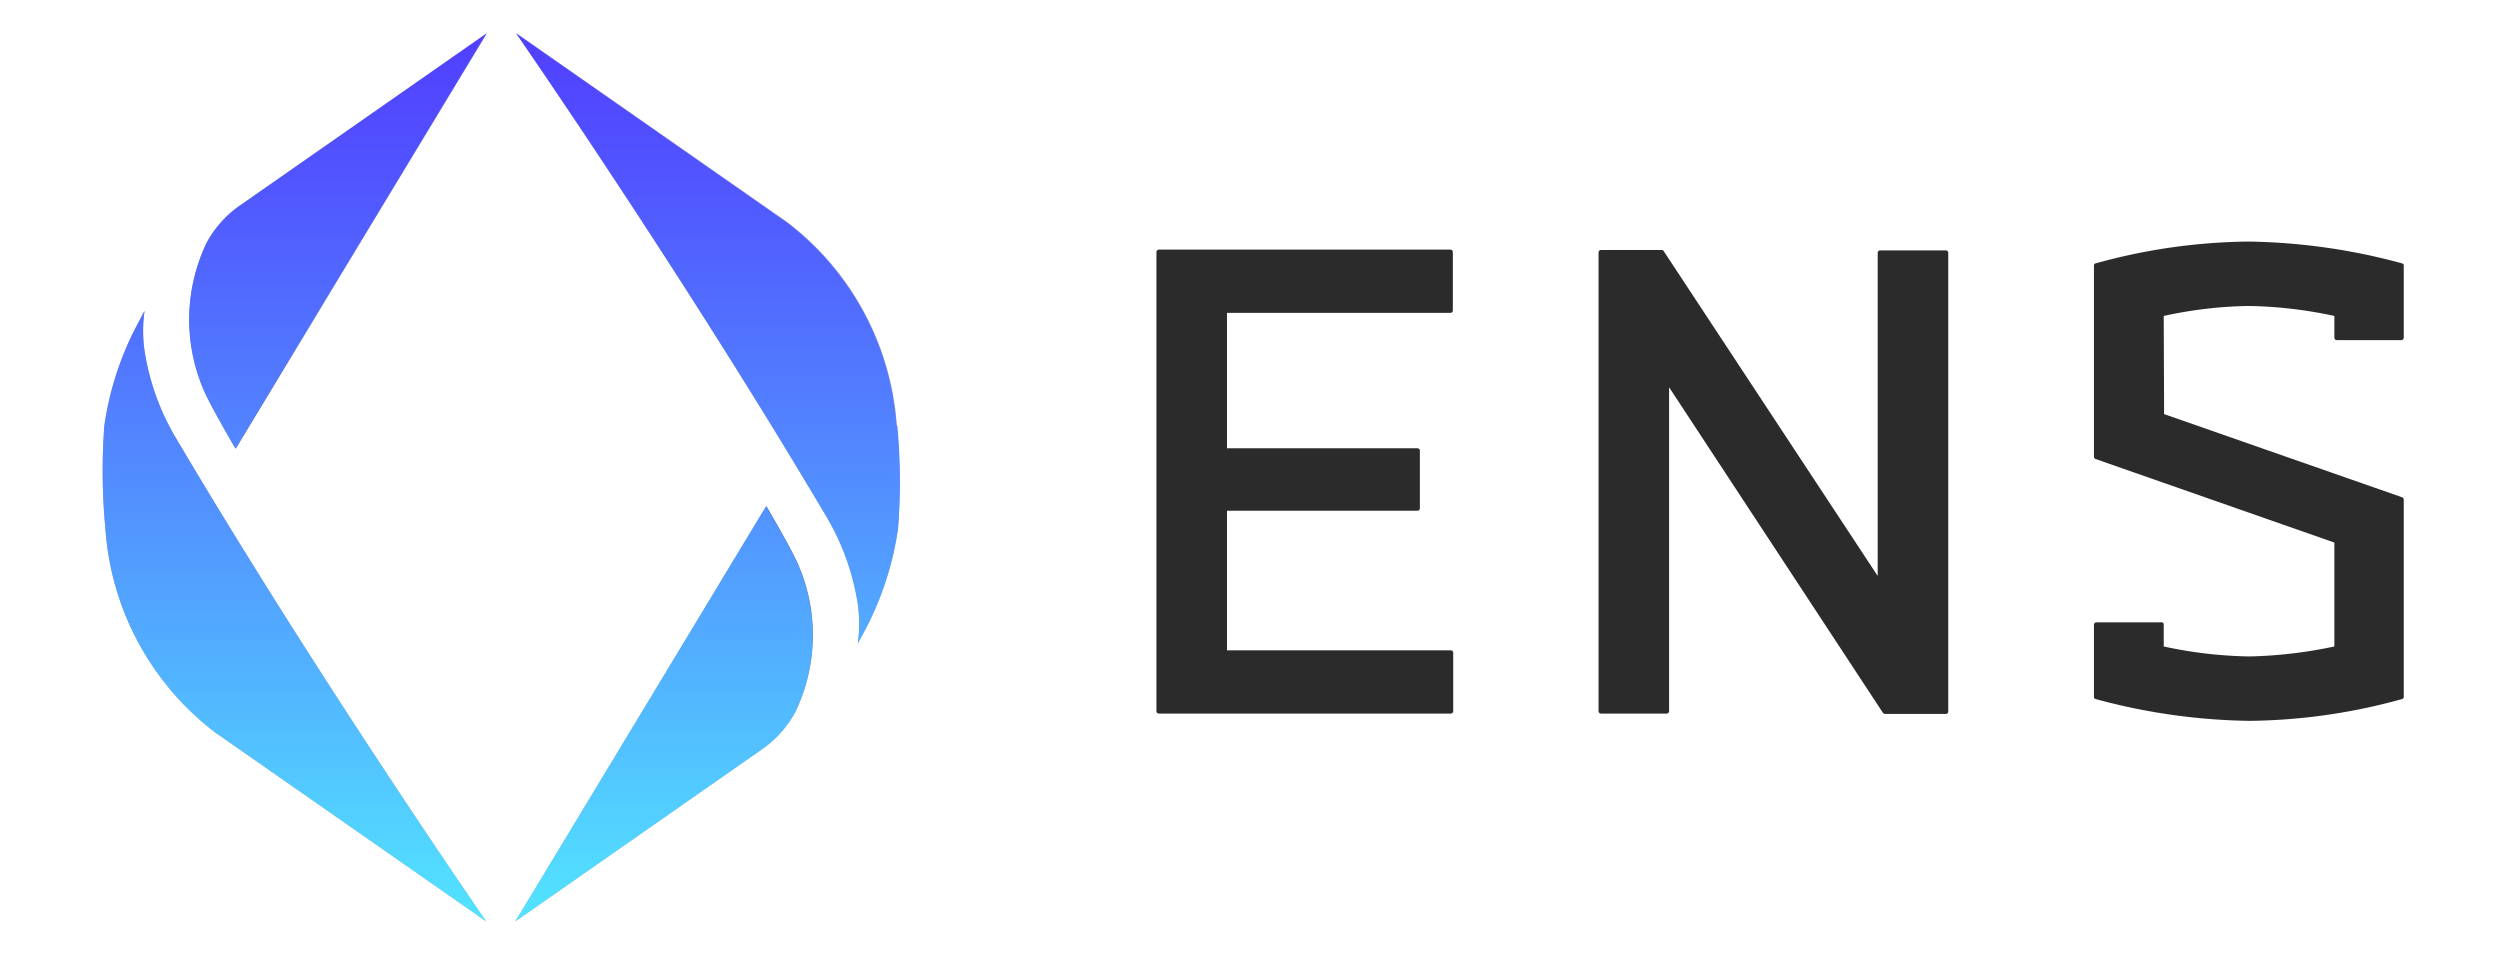 <svg xmlns="http://www.w3.org/2000/svg" xmlns:xlink="http://www.w3.org/1999/xlink" viewBox="0 0 652 250"><defs><linearGradient id="a" x1="135.83" y1="561.06" x2="51.75" y2="652.22" gradientTransform="translate(-6 -549.75)" gradientUnits="userSpaceOnUse"><stop offset="0.58" stop-color="#a0a8d4"/><stop offset="0.73" stop-color="#8791c7"/><stop offset="0.91" stop-color="#6470b4"/></linearGradient><linearGradient id="b" x1="137.53" y1="787.4" x2="221.63" y2="696.26" xlink:href="#a"/><linearGradient id="c" x1="136.74" y1="557.25" x2="136.74" y2="790.77" gradientTransform="translate(-6 -549.75)" gradientUnits="userSpaceOnUse"><stop offset="0" stop-color="#513eff"/><stop offset="0.18" stop-color="#5157ff"/><stop offset="0.57" stop-color="#5298ff"/><stop offset="1" stop-color="#52e5ff"/></linearGradient></defs><title>ENS__Logo</title><path d="M53.5,102.4c2.3,4.9,8,14.6,8,14.6L127,8.7,63,53.3a28.2,28.2,0,0,0-9.1,10A46.47,46.47,0,0,0,53.5,102.4Z" fill="url(#a)"/><path d="M27.5,138a73.06,73.06,0,0,0,28.6,53l70.7,49.3S82.6,176.5,45.2,113.1a63.86,63.86,0,0,1-7.5-21.6,36.24,36.24,0,0,1,0-10.4c-1,1.8-2.9,5.5-2.9,5.5a81.14,81.14,0,0,0-7.6,24.5A161.11,161.11,0,0,0,27.5,138Z" fill="#a0a8d4"/><path d="M207.9,146.6c-2.3-4.9-8-14.6-8-14.6L134.4,240.3l63.9-44.6a28.2,28.2,0,0,0,9.1-10A46.12,46.12,0,0,0,207.9,146.6Z" fill="url(#b)"/><path d="M233.9,110.9a73.06,73.06,0,0,0-28.6-53L134.6,8.6s44.2,63.8,81.6,127.2a63.86,63.86,0,0,1,7.5,21.6,36.24,36.24,0,0,1,0,10.4c1-1.8,2.9-5.5,2.9-5.5a81.14,81.14,0,0,0,7.6-24.5A161.23,161.23,0,0,0,233.9,110.9Z" fill="#a0a8d4"/><path d="M53.9,63.3a28.2,28.2,0,0,1,9.1-10L126.9,8.7,61.4,117s-5.7-9.7-8-14.6A46.47,46.47,0,0,1,53.9,63.3ZM27.5,138a73.06,73.06,0,0,0,28.6,53l70.7,49.3S82.6,176.5,45.2,113.1a63.86,63.86,0,0,1-7.5-21.6,36.24,36.24,0,0,1,0-10.4c-1,1.8-2.9,5.5-2.9,5.5a81.14,81.14,0,0,0-7.6,24.5A161.11,161.11,0,0,0,27.5,138Zm180.3,8.6c-2.3-4.9-8-14.6-8-14.6L134.4,240.3l63.9-44.6a28.2,28.2,0,0,0,9.1-10,46.11,46.11,0,0,0,.4-39.1Zm26-35.6a73.06,73.06,0,0,0-28.6-53L134.6,8.7s44.2,63.8,81.6,127.2a63.86,63.86,0,0,1,7.5,21.6,36.24,36.24,0,0,1,0,10.4c1-1.8,2.9-5.5,2.9-5.5a81.14,81.14,0,0,0,7.6-24.5,152.19,152.19,0,0,0-.2-27Z" fill="url(#c)"/><path d="M301.6,185.5V65.7a.65.65,0,0,1,.6-.6h76.1a.65.65,0,0,1,.6.6V81a.65.65,0,0,1-.6.6H320v35.3h49.7a.65.65,0,0,1,.6.6h0v15.1a.65.65,0,0,1-.6.6H320v36.4h58.4a.65.65,0,0,1,.6.6h0v15.3a.65.65,0,0,1-.6.6H302.3C301.9,186.1,301.6,185.9,301.6,185.5Zm189.4.3L435.3,101v84.5a.65.65,0,0,1-.6.6H417.5a.65.65,0,0,1-.6-.6h0V65.8a.65.65,0,0,1,.6-.6h15.9a.55.55,0,0,1,.5.3l55.8,84.7V65.9a.65.65,0,0,1,.6-.6h17.2a.65.65,0,0,1,.6.6h0V185.6a.65.65,0,0,1-.6.6H491.6A.92.92,0,0,1,491,185.8Zm73.3-22.9v5.7a113.17,113.17,0,0,0,22.4,2.6,118,118,0,0,0,22.1-2.6V141.5l-62.3-21.8a.68.68,0,0,1-.4-.6V69.3a.55.55,0,0,1,.4-.6A153.82,153.82,0,0,1,586.4,63a160.42,160.42,0,0,1,40.1,5.7.55.55,0,0,1,.4.6V88.1a.65.65,0,0,1-.6.6H609.4a.65.65,0,0,1-.6-.6h0V82.4a113.17,113.17,0,0,0-22.4-2.6,110.22,110.22,0,0,0-22.1,2.6l.1,25.6,62.1,21.7a.68.68,0,0,1,.4.6v51.4a.55.55,0,0,1-.4.6,153.82,153.82,0,0,1-39.9,5.7,160.42,160.42,0,0,1-40.1-5.7.55.55,0,0,1-.4-.6V162.9a.65.65,0,0,1,.6-.6h16.8a.68.68,0,0,1,.8.4Z" fill="#2b2b2b"/></svg>